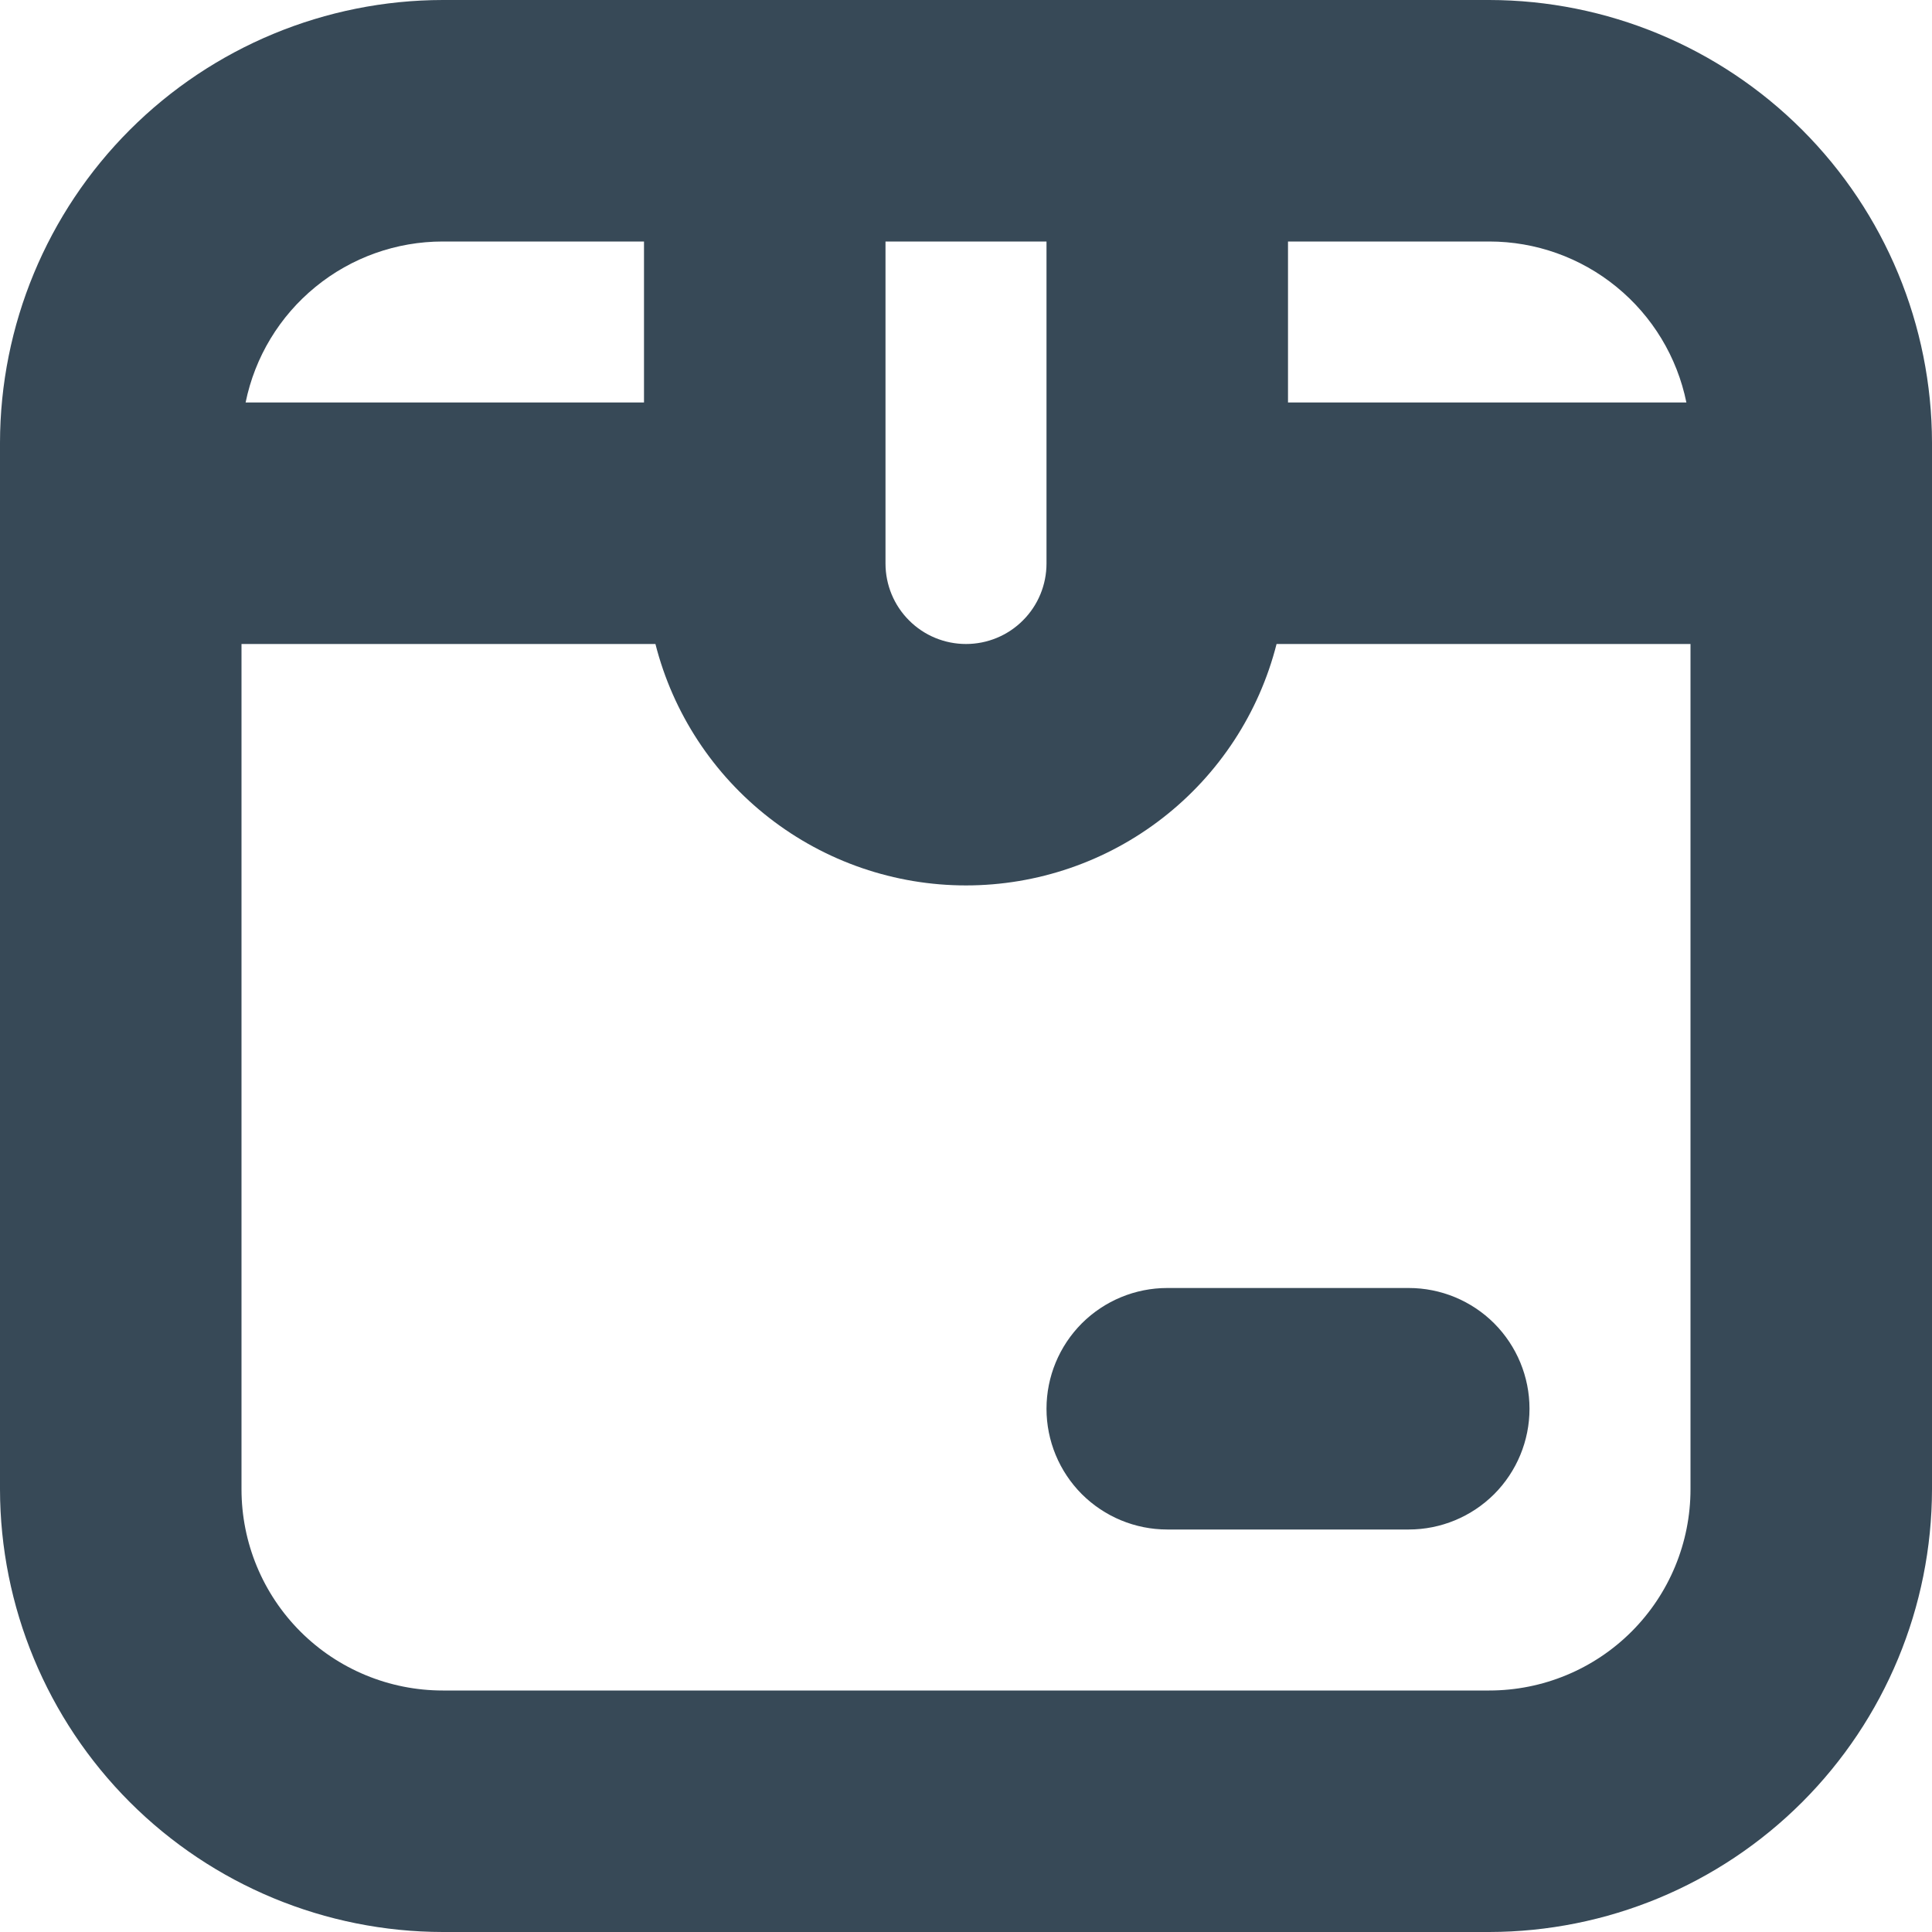 <svg width="24" height="24" viewBox="0 0 24 24" fill="none" xmlns="http://www.w3.org/2000/svg">
<g clip-path="url(#clip0_405_1684)">
<path d="M18.5 0H5.5C4.042 0.002 2.644 0.582 1.613 1.613C0.582 2.644 0.002 4.042 0 5.5L0 18.5C0.002 19.958 0.582 21.356 1.613 22.387C2.644 23.418 4.042 23.998 5.5 24H18.5C19.958 23.998 21.356 23.418 22.387 22.387C23.418 21.356 23.998 19.958 24 18.5V5.5C23.998 4.042 23.418 2.644 22.387 1.613C21.356 0.582 19.958 0.002 18.5 0V0ZM20.949 5H16V3H18.5C19.076 3 19.635 3.199 20.081 3.564C20.527 3.928 20.834 4.435 20.949 5ZM11 3H13V7C13 7.265 12.895 7.52 12.707 7.707C12.52 7.895 12.265 8 12 8C11.735 8 11.48 7.895 11.293 7.707C11.105 7.52 11 7.265 11 7V3ZM5.5 3H8V5H3.051C3.166 4.435 3.473 3.928 3.919 3.564C4.365 3.199 4.924 3 5.5 3ZM18.5 21H5.5C4.837 21 4.201 20.737 3.732 20.268C3.263 19.799 3 19.163 3 18.5V8H8.142C8.36 8.858 8.858 9.618 9.557 10.161C10.255 10.704 11.115 10.999 12 10.999C12.885 10.999 13.745 10.704 14.443 10.161C15.142 9.618 15.64 8.858 15.858 8H21V18.5C21 19.163 20.737 19.799 20.268 20.268C19.799 20.737 19.163 21 18.5 21ZM19 17.5C19 17.898 18.842 18.279 18.561 18.561C18.279 18.842 17.898 19 17.5 19H14.5C14.102 19 13.721 18.842 13.439 18.561C13.158 18.279 13 17.898 13 17.5C13 17.102 13.158 16.721 13.439 16.439C13.721 16.158 14.102 16 14.5 16H17.5C17.898 16 18.279 16.158 18.561 16.439C18.842 16.721 19 17.102 19 17.5Z" fill="#374957"/>
</g>
<defs>
<clipPath id="clip0_405_1684">
<rect width="24" height="24" fill="white"/>
</clipPath>
</defs>
</svg>
